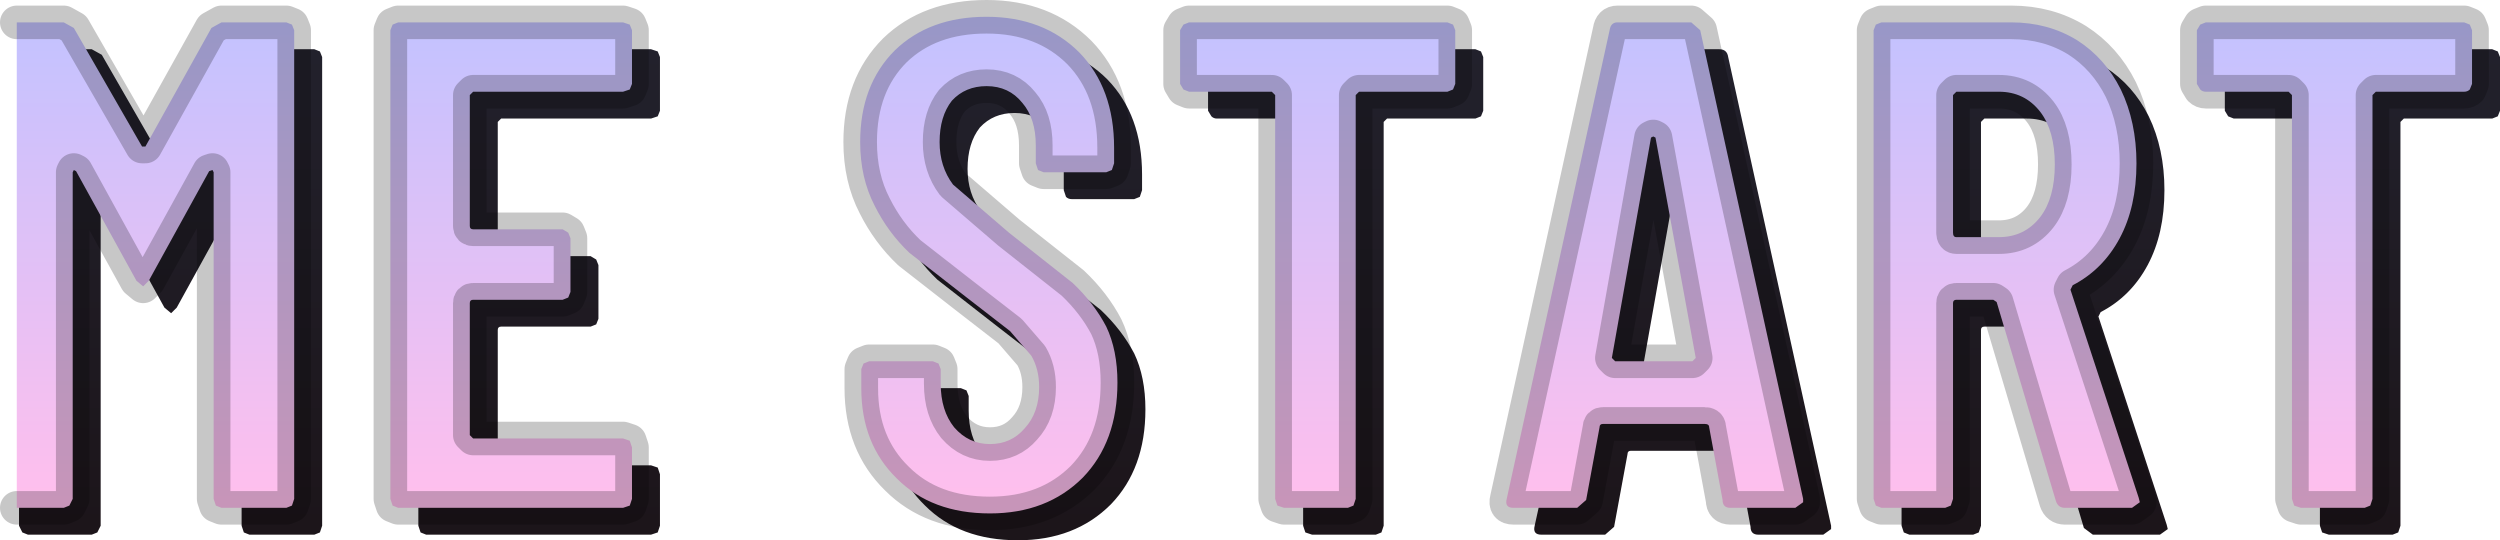 <?xml version="1.0" encoding="UTF-8" standalone="no"?>
<svg xmlns:xlink="http://www.w3.org/1999/xlink" height="24.15px" width="111.75px" xmlns="http://www.w3.org/2000/svg">
  <g transform="matrix(1.0, 0.0, 0.0, 1.0, 12.5, 11.35)">
    <path d="M17.0 -6.4 L16.9 -6.15 16.6 -6.05 9.9 -6.05 9.75 -5.9 9.75 -0.05 9.9 0.1 13.9 0.1 14.15 0.25 14.25 0.5 14.25 2.9 14.15 3.15 13.9 3.25 9.9 3.25 Q9.75 3.25 9.75 3.4 L9.75 9.3 9.9 9.45 16.6 9.45 16.9 9.55 17.0 9.85 17.0 12.15 16.9 12.45 16.6 12.55 6.55 12.55 6.3 12.45 6.2 12.15 6.2 -8.8 6.3 -9.05 6.55 -9.15 16.6 -9.15 16.9 -9.05 17.0 -8.8 17.0 -6.4 M-1.8 -8.9 L-1.35 -9.15 1.55 -9.15 1.8 -9.05 1.9 -8.8 1.9 12.15 1.8 12.45 1.55 12.55 -1.35 12.55 -1.6 12.45 -1.7 12.15 -1.7 -2.45 -1.75 -2.55 -1.9 -2.5 -4.6 2.4 -4.85 2.65 -5.15 2.4 -7.85 -2.5 -7.95 -2.55 -8.0 -2.45 -8.0 12.15 -8.15 12.45 -8.4 12.55 -11.25 12.55 -11.5 12.45 -11.65 12.15 -11.65 -8.8 -11.5 -9.05 -11.25 -9.15 -8.4 -9.15 -7.95 -8.9 -4.9 -3.6 -4.75 -3.6 -1.8 -8.9 M33.0 12.8 Q30.4 12.8 28.85 11.25 27.25 9.7 27.25 7.2 L27.25 6.35 27.35 6.1 27.6 6.0 30.45 6.0 30.7 6.1 30.8 6.35 30.8 7.0 Q30.8 8.2 31.4 8.95 32.05 9.7 33.0 9.7 33.95 9.7 34.55 9.0 35.2 8.3 35.2 7.15 35.2 6.35 34.85 5.75 L33.9 4.65 31.9 3.1 29.4 1.15 Q28.45 0.25 27.85 -0.95 27.2 -2.2 27.2 -3.8 27.2 -6.35 28.75 -7.9 30.3 -9.4 32.85 -9.4 35.4 -9.4 37.0 -7.8 38.55 -6.2 38.55 -3.55 L38.55 -2.85 38.45 -2.55 38.2 -2.45 35.4 -2.45 Q35.25 -2.45 35.15 -2.55 L35.05 -2.85 35.05 -3.65 Q35.05 -4.85 34.45 -5.55 33.85 -6.3 32.85 -6.3 31.9 -6.3 31.3 -5.65 30.75 -4.95 30.75 -3.8 30.75 -2.7 31.35 -1.9 L33.85 0.25 36.7 2.5 Q37.65 3.4 38.2 4.45 38.7 5.5 38.7 6.95 38.7 9.6 37.15 11.2 35.55 12.8 33.0 12.8 M53.45 -9.15 L53.7 -9.05 53.8 -8.8 53.8 -6.4 53.7 -6.15 53.45 -6.05 49.5 -6.05 49.35 -5.9 49.35 12.15 49.25 12.45 49.0 12.55 46.15 12.55 45.85 12.45 45.75 12.15 45.75 -5.9 45.6 -6.05 41.9 -6.05 Q41.75 -6.05 41.65 -6.15 L41.5 -6.4 41.5 -8.8 41.65 -9.05 41.9 -9.15 53.45 -9.15 M66.1 12.55 Q65.75 12.55 65.75 12.2 L65.15 8.95 64.95 8.8 60.4 8.8 Q60.25 8.8 60.25 8.95 L59.65 12.2 59.25 12.55 56.4 12.55 Q56.0 12.55 56.1 12.15 L60.7 -8.8 Q60.75 -9.15 61.05 -9.15 L64.35 -9.15 Q64.7 -9.15 64.75 -8.8 L69.35 12.15 69.35 12.3 69.0 12.55 66.1 12.55 M60.8 5.85 L60.95 6.0 64.4 6.0 64.55 5.85 62.75 -4.0 62.65 -4.05 62.55 -4.0 60.8 5.85 M81.05 12.55 L80.65 12.25 78.0 3.35 77.85 3.25 76.2 3.25 Q76.05 3.25 76.05 3.4 L76.05 12.15 75.95 12.45 75.7 12.55 72.85 12.55 72.6 12.45 72.5 12.15 72.5 -8.8 72.6 -9.05 72.85 -9.15 78.65 -9.15 Q80.3 -9.15 81.6 -8.35 82.85 -7.55 83.55 -6.15 84.25 -4.7 84.25 -2.85 84.25 -0.9 83.5 0.5 82.75 1.9 81.4 2.6 L81.3 2.8 84.35 12.1 84.4 12.3 84.05 12.55 81.05 12.55 M76.2 -6.05 L76.05 -5.9 76.05 0.25 Q76.05 0.45 76.2 0.45 L78.1 0.45 Q79.25 0.45 79.95 -0.45 80.6 -1.3 80.6 -2.8 80.6 -4.3 79.95 -5.15 79.25 -6.05 78.1 -6.05 L76.2 -6.05 M98.9 -9.15 L99.15 -9.05 99.25 -8.8 99.25 -6.4 99.15 -6.15 98.9 -6.05 94.95 -6.05 94.8 -5.9 94.8 12.15 94.7 12.45 94.45 12.55 91.6 12.55 91.3 12.45 91.2 12.15 91.2 -5.9 91.05 -6.05 87.35 -6.05 87.1 -6.15 86.95 -6.4 86.95 -8.8 87.1 -9.05 87.35 -9.15 98.9 -9.15" fill="url(#gradient0)" fill-rule="evenodd" stroke="none"/>
    <path d="M15.75 -7.6 L15.65 -7.35 15.35 -7.25 8.65 -7.25 8.5 -7.1 8.5 -1.25 Q8.5 -1.1 8.65 -1.1 L12.65 -1.1 12.9 -0.95 13.0 -0.7 13.0 1.7 12.9 1.95 12.65 2.05 8.65 2.05 Q8.5 2.05 8.5 2.2 L8.5 8.1 8.65 8.25 15.35 8.25 15.65 8.35 15.75 8.65 15.75 10.95 15.65 11.25 15.35 11.35 5.3 11.35 5.05 11.25 4.95 10.95 4.95 -10.0 5.05 -10.25 5.3 -10.35 15.35 -10.35 15.65 -10.25 15.75 -10.0 15.75 -7.6 M-11.75 -10.35 L-9.65 -10.35 -9.2 -10.1 -6.15 -4.8 -6.0 -4.8 -3.05 -10.1 -2.6 -10.35 0.3 -10.35 0.55 -10.25 0.65 -10.0 0.65 10.95 0.55 11.25 0.3 11.35 -2.6 11.35 -2.85 11.25 -2.95 10.95 -2.95 -3.65 -3.0 -3.75 -3.15 -3.7 -5.85 1.2 -6.1 1.45 -6.4 1.2 -9.1 -3.7 -9.2 -3.75 -9.25 -3.65 -9.25 10.95 -9.4 11.25 -9.65 11.35 -11.75 11.35 -11.75 -10.35 M31.75 11.6 Q29.15 11.6 27.6 10.05 26.0 8.5 26.0 6.0 L26.0 5.15 26.1 4.9 26.35 4.8 29.2 4.8 29.45 4.9 29.55 5.15 29.55 5.8 Q29.55 7.0 30.15 7.75 30.8 8.5 31.75 8.5 32.7 8.5 33.3 7.8 33.95 7.1 33.95 5.95 33.95 5.15 33.6 4.55 L32.65 3.45 30.65 1.9 28.15 -0.05 Q27.2 -0.95 26.6 -2.15 25.95 -3.4 25.95 -5.0 25.95 -7.55 27.5 -9.1 29.05 -10.6 31.6 -10.6 34.15 -10.6 35.75 -9.0 37.3 -7.4 37.3 -4.75 L37.3 -4.05 37.2 -3.75 36.95 -3.65 34.15 -3.65 33.9 -3.75 33.8 -4.05 33.8 -4.85 Q33.8 -6.05 33.2 -6.75 32.6 -7.5 31.6 -7.5 30.65 -7.5 30.05 -6.85 29.5 -6.15 29.5 -5.0 29.5 -3.9 30.1 -3.1 L32.6 -0.95 35.45 1.3 Q36.4 2.2 36.95 3.25 37.45 4.3 37.45 5.75 37.45 8.4 35.9 10.0 34.3 11.6 31.75 11.6 M52.2 -10.35 L52.45 -10.25 52.55 -10.0 52.55 -7.6 52.45 -7.35 52.2 -7.25 48.25 -7.25 48.1 -7.1 48.1 10.95 48.0 11.25 47.75 11.35 44.9 11.35 44.6 11.25 44.5 10.95 44.5 -7.1 44.35 -7.25 40.65 -7.25 40.4 -7.35 40.25 -7.6 40.25 -10.0 40.4 -10.25 40.65 -10.35 52.2 -10.35 M64.85 11.35 Q64.5 11.35 64.5 11.0 L63.9 7.75 Q63.9 7.6 63.7 7.6 L59.15 7.6 Q59.0 7.6 59.0 7.75 L58.4 11.0 58.0 11.35 55.15 11.35 Q54.75 11.35 54.85 10.95 L59.45 -10.0 Q59.5 -10.35 59.8 -10.35 L63.1 -10.35 63.5 -10.0 68.1 10.95 68.1 11.1 67.75 11.35 64.85 11.35 M59.55 4.65 L59.7 4.8 63.15 4.8 63.3 4.65 61.5 -5.2 61.4 -5.25 61.3 -5.2 59.55 4.65 M79.8 11.35 Q79.5 11.35 79.4 11.05 L76.75 2.15 76.6 2.05 74.95 2.05 Q74.8 2.05 74.8 2.2 L74.8 10.95 74.7 11.25 74.45 11.35 71.6 11.35 71.35 11.25 71.25 10.95 71.25 -10.0 71.35 -10.25 71.6 -10.35 77.4 -10.35 Q79.05 -10.35 80.35 -9.55 81.6 -8.75 82.3 -7.35 83.0 -5.9 83.0 -4.05 83.0 -2.1 82.25 -0.7 81.5 0.7 80.15 1.4 L80.05 1.6 83.1 10.9 83.15 11.1 82.8 11.35 79.8 11.35 M74.95 -7.25 L74.8 -7.1 74.8 -0.95 Q74.8 -0.75 74.95 -0.75 L76.85 -0.75 Q78.0 -0.75 78.7 -1.65 79.35 -2.5 79.35 -4.0 79.35 -5.5 78.7 -6.35 78.0 -7.25 76.85 -7.25 L74.95 -7.25 M97.65 -10.35 L97.9 -10.25 98.0 -10.0 98.0 -7.6 97.9 -7.35 Q97.8 -7.25 97.65 -7.25 L93.7 -7.25 93.55 -7.1 93.55 10.95 93.45 11.25 93.2 11.35 90.35 11.35 90.05 11.25 89.95 10.95 89.95 -7.1 89.8 -7.25 86.1 -7.25 Q85.95 -7.25 85.85 -7.35 L85.7 -7.6 85.7 -10.0 85.85 -10.25 86.1 -10.35 97.65 -10.35" fill="url(#gradient1)" fill-rule="evenodd" stroke="none"/>
    <path d="M15.75 -7.6 L15.65 -7.35 15.35 -7.25 8.65 -7.25 8.5 -7.1 8.5 -1.25 Q8.5 -1.1 8.65 -1.1 L12.65 -1.1 12.9 -0.95 13.0 -0.7 13.0 1.7 12.9 1.95 12.65 2.05 8.65 2.05 Q8.5 2.05 8.5 2.2 L8.5 8.1 8.65 8.25 15.35 8.25 15.65 8.35 15.75 8.65 15.75 10.95 15.65 11.25 15.35 11.35 5.3 11.35 5.05 11.25 4.95 10.95 4.95 -10.0 5.05 -10.25 5.3 -10.35 15.35 -10.35 15.65 -10.25 15.75 -10.0 15.75 -7.6 M-11.75 -10.35 L-9.65 -10.35 -9.2 -10.1 -6.15 -4.8 -6.0 -4.8 -3.05 -10.1 -2.6 -10.35 0.3 -10.35 0.55 -10.25 0.65 -10.0 0.65 10.95 0.55 11.25 0.3 11.35 -2.6 11.35 -2.85 11.25 -2.95 10.95 -2.95 -3.65 -3.0 -3.75 -3.15 -3.7 -5.85 1.2 -6.1 1.45 -6.4 1.2 -9.1 -3.7 -9.2 -3.75 -9.25 -3.65 -9.25 10.95 -9.4 11.25 -9.65 11.35 -11.75 11.35 M31.75 11.6 Q29.15 11.6 27.6 10.05 26.0 8.5 26.0 6.0 L26.0 5.15 26.1 4.9 26.35 4.8 29.2 4.8 29.45 4.9 29.55 5.15 29.55 5.8 Q29.55 7.0 30.15 7.75 30.8 8.5 31.75 8.5 32.7 8.5 33.3 7.8 33.95 7.1 33.95 5.95 33.95 5.15 33.6 4.55 L32.65 3.45 30.65 1.9 28.15 -0.05 Q27.2 -0.95 26.6 -2.15 25.95 -3.4 25.95 -5.0 25.95 -7.55 27.5 -9.1 29.05 -10.6 31.6 -10.6 34.15 -10.6 35.75 -9.0 37.3 -7.4 37.3 -4.75 L37.3 -4.05 37.2 -3.75 36.95 -3.65 34.15 -3.65 33.9 -3.75 33.8 -4.05 33.8 -4.85 Q33.8 -6.05 33.2 -6.75 32.6 -7.5 31.6 -7.5 30.65 -7.5 30.05 -6.85 29.5 -6.15 29.5 -5.0 29.5 -3.9 30.1 -3.1 L32.6 -0.95 35.45 1.3 Q36.4 2.2 36.95 3.25 37.45 4.3 37.45 5.75 37.45 8.4 35.9 10.0 34.3 11.6 31.75 11.6 M52.2 -10.35 L52.45 -10.25 52.55 -10.0 52.55 -7.6 52.45 -7.35 52.2 -7.25 48.25 -7.25 48.1 -7.1 48.1 10.95 48.0 11.25 47.75 11.35 44.9 11.35 44.6 11.25 44.5 10.95 44.5 -7.1 44.35 -7.25 40.65 -7.25 40.4 -7.35 40.25 -7.6 40.25 -10.0 40.4 -10.25 40.65 -10.35 52.2 -10.35 M64.85 11.35 Q64.5 11.35 64.5 11.0 L63.9 7.75 Q63.9 7.6 63.7 7.6 L59.15 7.6 Q59.0 7.6 59.0 7.75 L58.4 11.0 58.0 11.35 55.15 11.35 Q54.75 11.35 54.85 10.95 L59.45 -10.0 Q59.5 -10.35 59.8 -10.35 L63.1 -10.35 63.5 -10.0 68.1 10.95 68.1 11.1 67.75 11.35 64.85 11.35 M59.55 4.65 L59.7 4.8 63.15 4.8 63.3 4.65 61.5 -5.2 61.4 -5.25 61.3 -5.2 59.55 4.65 M79.8 11.35 Q79.5 11.35 79.4 11.05 L76.75 2.15 76.6 2.05 74.95 2.05 Q74.8 2.05 74.8 2.2 L74.8 10.95 74.7 11.25 74.45 11.35 71.6 11.35 71.35 11.25 71.25 10.95 71.25 -10.0 71.35 -10.25 71.6 -10.35 77.4 -10.35 Q79.05 -10.35 80.35 -9.55 81.6 -8.75 82.3 -7.35 83.0 -5.9 83.0 -4.05 83.0 -2.1 82.25 -0.7 81.5 0.7 80.15 1.4 L80.05 1.6 83.1 10.9 83.15 11.1 82.8 11.35 79.8 11.35 M74.95 -7.25 L74.8 -7.1 74.8 -0.95 Q74.8 -0.75 74.95 -0.75 L76.85 -0.75 Q78.0 -0.75 78.7 -1.65 79.35 -2.5 79.35 -4.0 79.35 -5.5 78.7 -6.35 78.0 -7.25 76.85 -7.25 L74.95 -7.25 M97.65 -10.35 L97.9 -10.25 98.0 -10.0 98.0 -7.6 97.9 -7.35 Q97.8 -7.25 97.65 -7.25 L93.7 -7.25 93.55 -7.1 93.55 10.95 93.45 11.25 93.2 11.35 90.35 11.35 90.05 11.25 89.95 10.95 89.95 -7.1 89.8 -7.25 86.1 -7.25 Q85.95 -7.25 85.85 -7.35 L85.7 -7.6 85.7 -10.0 85.85 -10.25 86.1 -10.35 97.65 -10.35 Z" fill="none" stroke="#000000" stroke-linecap="round" stroke-linejoin="round" stroke-opacity="0.22" stroke-width="1.5"/>
  </g>
  <defs>
    <linearGradient gradientTransform="matrix(0.0, 0.013, -0.086, 0.0, 28.45, 1.55)" gradientUnits="userSpaceOnUse" id="gradient0" spreadMethod="pad" x1="-819.2" x2="819.2">
      <stop offset="0.0" stop-color="#22212c"/>
      <stop offset="1.0" stop-color="#1c151a"/>
    </linearGradient>
    <linearGradient gradientTransform="matrix(0.0, 0.013, -0.086, 0.0, 27.2, 0.35)" gradientUnits="userSpaceOnUse" id="gradient1" spreadMethod="pad" x1="-819.2" x2="819.2">
      <stop offset="0.0" stop-color="#c3c2ff"/>
      <stop offset="1.0" stop-color="#ffbfed"/>
    </linearGradient>
  </defs>
</svg>
